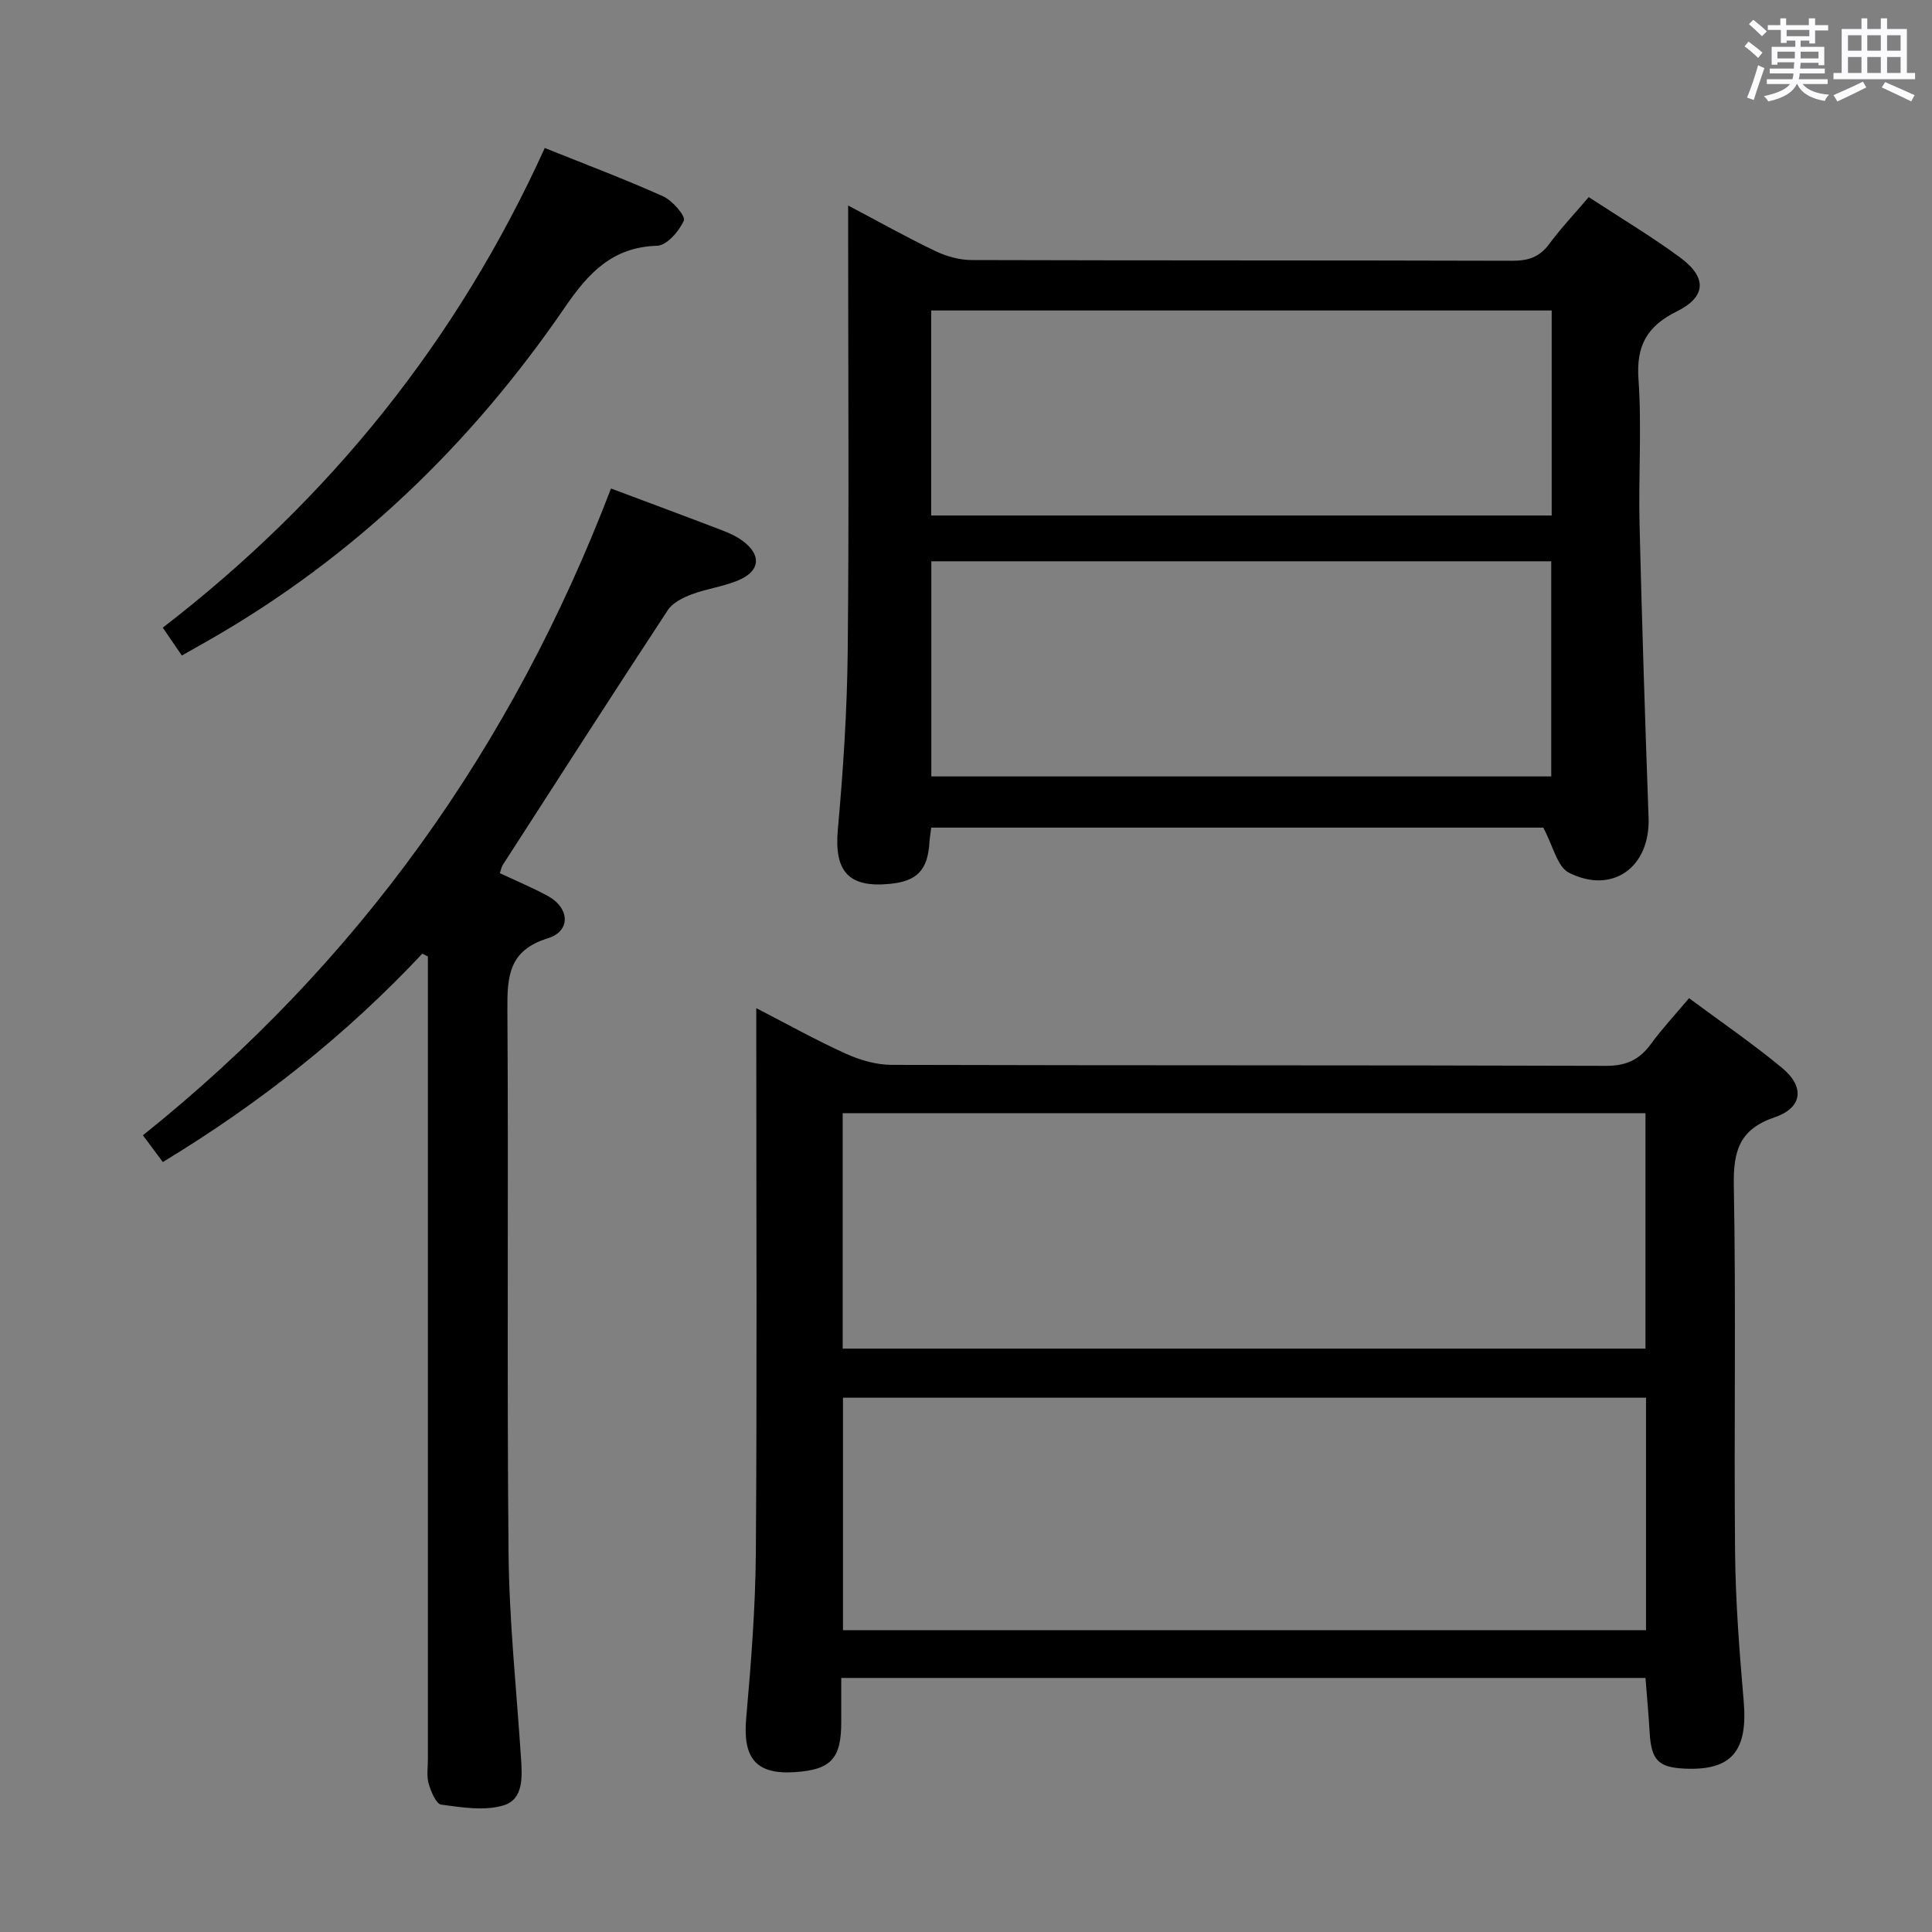 <svg enable-background="new 0 0 400 400" viewBox="0 0 400 400" xmlns="http://www.w3.org/2000/svg"><rect x="0" y="0" width="400" height="400" fill="#808080" stroke="none"/><path d="m361.2 9.6.8-1c.9.7 1.9 1.4 2.9 2.3l-.9 1.1c-1-1-2-1.8-2.8-2.4zm.5 10.6c.9-2.1 1.6-4.3 2.3-6.7.4.2.8.4 1.3.6-.7 2.1-1.5 4.3-2.2 6.6zm.4-15.2.9-.9c1 .8 2 1.6 2.8 2.4l-1 1c-.9-.9-1.8-1.7-2.7-2.5zm12.5-1.2h1.2v1.4h2.7v1.1h-2.7v2.7h-1.2v-.6h-1.8v1.3h4.9v3.8h-1.2v-.5h-3.7c0 .4-.1.9-.1 1.2h5.1v1h-5.2c0 .5-.1.9-.2 1.2h6v1h-5.2c1.1 1.3 2.9 2 5.5 2.2-.4.4-.7.8-.9 1.3-2.9-.5-4.8-1.6-5.7-3.5h-.1c-.8 1.7-2.7 2.9-5.9 3.6-.2-.4-.6-.8-.9-1.1 2.8-.6 4.6-1.4 5.4-2.5h-4.8v-1h5.3c.1-.3.2-.7.2-1.2h-4.9v-1h5c0-.4 0-.8.1-1.3h-3.5v.5h-1.2v-3.7h4.9v-1.3h-1.8v.5h-1.2v-2.7h-2.7v-1h2.6v-1.4h1.2v1.4h4.7v-1.4zm-6.6 8.3h3.6c0-.4 0-.9 0-1.4h-3.6zm1.9-4.6h4.7v-1.3h-4.7zm6.6 3.2h-3.7v1.4h3.7z" fill="#fbfafc"/><path d="m385.3 3.8h1.3v2.2h2.8v-2.2h1.3v2.2h4.1v9.1h1.7v1.3h-16.9v-1.3h1.7v-9.1h4.1v-2.2zm.4 13.1.7 1.2c-1.8.9-3.8 1.9-6 2.9-.2-.4-.5-.8-.8-1.3 2.3-1 4.3-1.9 6.1-2.8zm-3.1-6.4h2.8v-3.2h-2.8zm0 4.6h2.8v-3.3h-2.8zm4-4.6h2.8v-3.2h-2.8zm0 4.6h2.8v-3.3h-2.8zm3.7 1.9c2.1.9 4.1 1.8 6.1 2.7l-.7 1.3c-2.2-1.1-4.2-2-6.1-2.9zm3.2-9.7h-2.8v3.2h2.8v-3.1zm-2.8 7.8h2.8v-3.3h-2.8z" fill="#fbfafc"/><g fill="#010000"><path d="m340.68 347.4c-55.39 0-110.48 0-166.51 0v9.22c-.01 7.49-2.14 9.78-9.56 10.28-8.09.55-10.85-2.88-10.12-11.13 1.01-11.42 1.91-22.89 2-34.34.25-35.31.09-70.63.09-105.95 0-1.98 0-3.97 0-6.75 6.59 3.39 12.47 6.69 18.6 9.45 2.92 1.32 6.29 2.29 9.46 2.29 49.31.14 98.62.04 147.92.2 4.13.01 6.86-1.27 9.22-4.49 2.34-3.21 5.08-6.13 7.92-9.52 6.53 4.85 13.12 9.36 19.25 14.43 4.75 3.92 4.26 8.26-1.5 10.22-7.39 2.51-8.61 7.05-8.48 14.2.47 25.31.01 50.64.26 75.96.1 10.28.91 20.57 1.79 30.83.87 10.25-2.54 14.34-12.28 13.87-5.38-.25-6.83-1.76-7.19-7.31-.21-3.64-.54-7.27-.87-11.46zm-166.21-68.18h166.21c0-16.45 0-32.53 0-48.75-55.52 0-110.72 0-166.21 0zm166.32 10.16c-55.64 0-110.87 0-166.26 0v48.13h166.26c0-16.11 0-31.89 0-48.13z"/><path d="m328.93 40.81c6.51 4.26 12.93 8.09 18.93 12.51 5.59 4.12 5.43 8.12-.69 11.15-6.18 3.06-8.43 7.09-7.94 14.05.7 9.94-.02 19.98.22 29.96.49 20.28 1.14 40.55 1.87 60.82.36 10.18-7.41 15.97-16.5 11.38-2.41-1.22-3.26-5.54-5.3-9.33-41.1 0-83.79 0-126.72 0-.14 1.16-.31 2.12-.37 3.08-.37 5.71-2.54 8-8.15 8.56-8.69.87-11.6-2.65-10.81-11.32 1.11-12.24 1.91-24.54 2.04-36.83.29-28.47.09-56.95.09-85.43 0-1.98 0-3.96 0-6.86 6.47 3.41 12.19 6.63 18.1 9.45 2.28 1.09 4.98 1.84 7.5 1.84 37.3.11 74.61.04 111.91.15 3.28.01 5.62-.75 7.62-3.45 2.44-3.3 5.29-6.31 8.2-9.73zm-136.11 75.4v44.54h128.35c0-14.97 0-29.68 0-44.54-42.88 0-85.36 0-128.35 0zm128.44-51.93c-43 0-85.59 0-128.47 0v42.45h128.47c0-14.12 0-28.03 0-42.45z"/><path d="m126.5 101.14c7.72 2.89 15.34 5.72 22.94 8.63 1.53.59 3.08 1.28 4.38 2.26 3.77 2.82 3.61 6.07-.67 7.99-3.13 1.41-6.71 1.81-9.94 3.03-1.82.69-3.95 1.74-4.95 3.27-11.5 17.51-22.82 35.15-34.17 52.76-.26.4-.33.92-.6 1.7 3.29 1.55 6.65 2.95 9.84 4.67 4.64 2.5 4.93 7.32.07 8.82-8.08 2.5-8.4 7.88-8.35 14.82.25 37.49-.12 74.98.24 112.47.14 14.11 1.64 28.2 2.57 42.3.26 3.92.6 8.65-3.6 9.92-3.96 1.2-8.64.42-12.91-.15-1.07-.14-2.12-2.72-2.6-4.35-.45-1.54-.16-3.3-.16-4.97 0-53.49 0-106.97 0-160.46 0-1.94 0-3.88 0-5.82-.39-.19-.78-.38-1.16-.58-15.78 16.84-33.67 30.98-53.72 43.14-1.31-1.77-2.55-3.43-4.12-5.54 44.59-35.7 76.46-80.4 96.91-133.91z"/><path d="m112.79 30.64c8.59 3.45 16.66 6.48 24.5 10.01 1.92.86 4.69 4.08 4.29 5.01-.96 2.21-3.53 5.16-5.54 5.22-9.27.29-14.22 5.64-19.08 12.74-19.45 28.4-43.73 51.8-73.77 68.96-1.72.98-3.44 1.95-5.54 3.14-1.32-1.93-2.5-3.66-3.95-5.77 34.43-26.52 60.92-59.3 79.09-99.31z"/></g></svg>
